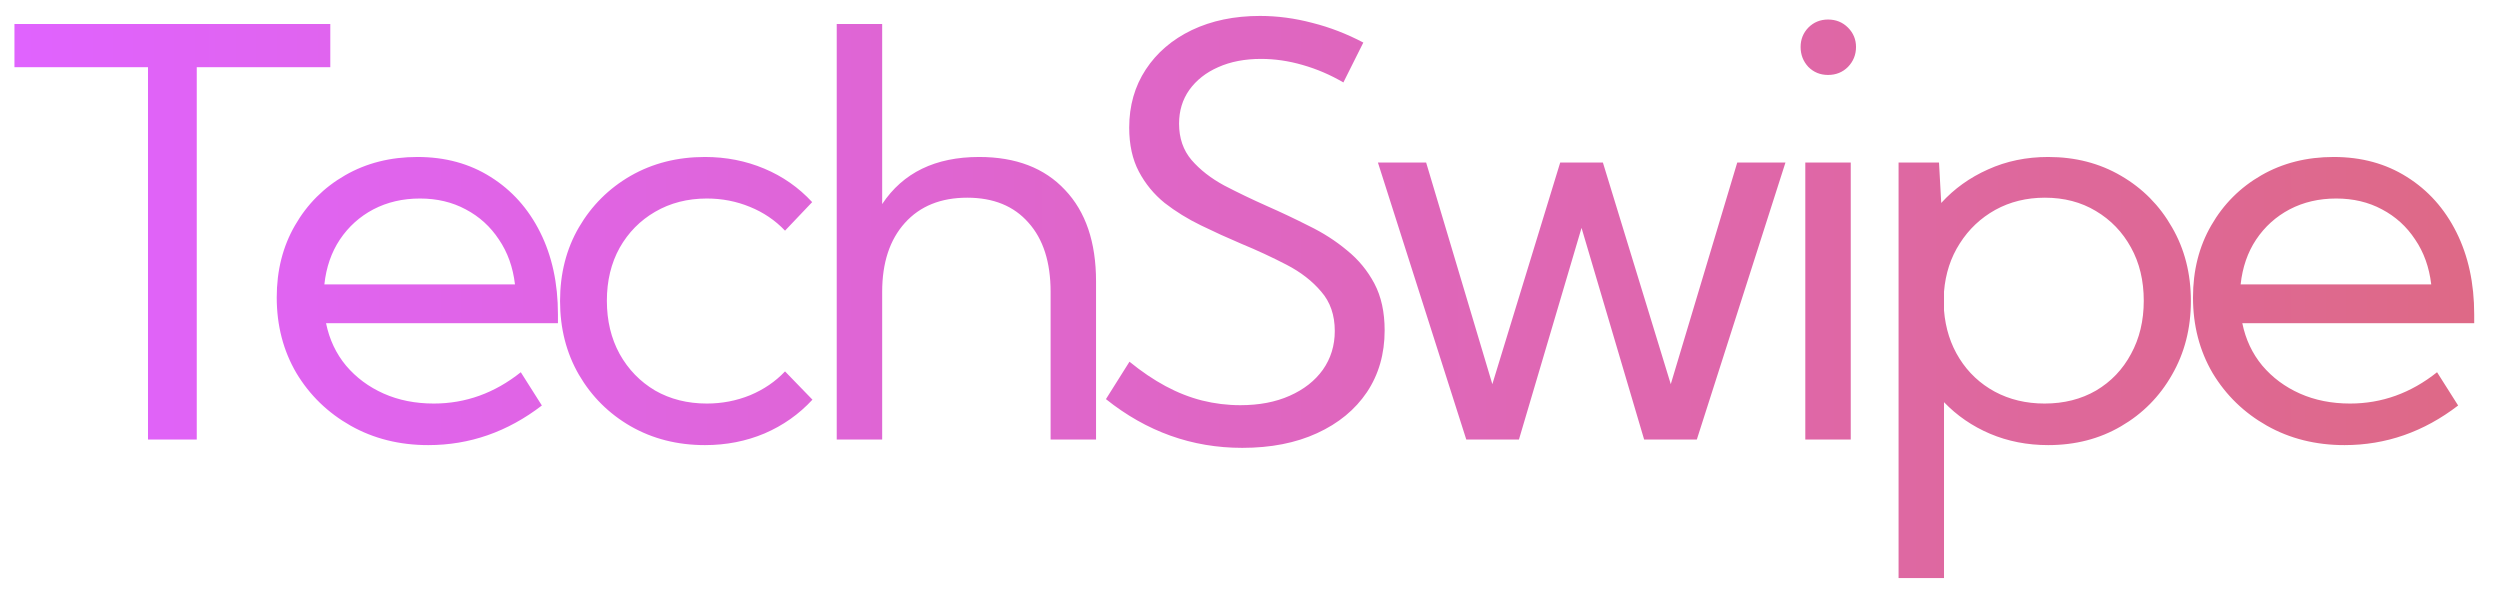 <svg width="91" height="22" viewBox="0 0 91 22" fill="none" xmlns="http://www.w3.org/2000/svg">
<path d="M7.162 16H5.387V2.446H0.526V0.873H12.023V2.446H7.162V16ZM19.724 14.76C18.473 15.721 17.095 16.202 15.589 16.202C14.54 16.202 13.599 15.966 12.765 15.496C11.932 15.025 11.273 14.386 10.789 13.58C10.311 12.766 10.073 11.848 10.073 10.826C10.073 9.845 10.294 8.971 10.738 8.204C11.182 7.431 11.79 6.823 12.564 6.379C13.337 5.935 14.214 5.714 15.196 5.714C16.204 5.714 17.092 5.956 17.858 6.44C18.631 6.924 19.233 7.596 19.663 8.457C20.093 9.317 20.309 10.312 20.309 11.442V11.764H11.868C11.989 12.356 12.231 12.87 12.594 13.307C12.964 13.744 13.421 14.084 13.965 14.326C14.51 14.568 15.118 14.689 15.791 14.689C16.947 14.689 18.003 14.309 18.957 13.549L19.724 14.76ZM11.807 10.352H18.745C18.672 9.727 18.477 9.183 18.161 8.719C17.851 8.248 17.448 7.882 16.95 7.62C16.46 7.357 15.905 7.226 15.287 7.226C14.661 7.226 14.097 7.357 13.592 7.62C13.095 7.882 12.688 8.248 12.372 8.719C12.063 9.183 11.874 9.727 11.807 10.352ZM29.573 14.548C29.082 15.079 28.501 15.489 27.828 15.778C27.156 16.061 26.433 16.202 25.66 16.202C24.658 16.202 23.757 15.973 22.957 15.516C22.164 15.059 21.535 14.434 21.072 13.64C20.614 12.847 20.386 11.953 20.386 10.958C20.386 9.956 20.614 9.062 21.072 8.275C21.535 7.482 22.164 6.856 22.957 6.399C23.757 5.942 24.658 5.714 25.66 5.714C26.427 5.714 27.146 5.855 27.818 6.137C28.491 6.419 29.072 6.826 29.563 7.357L28.575 8.396C28.218 8.02 27.791 7.73 27.294 7.529C26.803 7.327 26.282 7.226 25.731 7.226C25.025 7.226 24.396 7.388 23.845 7.71C23.3 8.026 22.87 8.463 22.554 9.021C22.245 9.579 22.09 10.221 22.09 10.947C22.09 11.674 22.245 12.319 22.554 12.884C22.87 13.449 23.3 13.892 23.845 14.215C24.396 14.531 25.025 14.689 25.731 14.689C26.282 14.689 26.806 14.588 27.304 14.386C27.801 14.178 28.225 13.889 28.575 13.519L29.573 14.548ZM30.457 16V0.873H32.111V7.428C32.87 6.285 34.047 5.714 35.64 5.714C36.978 5.714 38.02 6.114 38.767 6.914C39.52 7.707 39.896 8.816 39.896 10.242V16H38.242V10.625C38.242 9.542 37.973 8.702 37.435 8.104C36.904 7.499 36.161 7.196 35.207 7.196C34.245 7.196 33.489 7.502 32.938 8.114C32.386 8.726 32.111 9.563 32.111 10.625V16H30.457ZM40.256 14.528L41.113 13.166C41.55 13.523 41.987 13.818 42.424 14.054C42.861 14.289 43.305 14.464 43.755 14.578C44.212 14.692 44.676 14.749 45.147 14.749C45.833 14.749 46.431 14.635 46.942 14.407C47.46 14.178 47.863 13.862 48.152 13.459C48.441 13.049 48.586 12.578 48.586 12.047C48.586 11.469 48.421 10.991 48.092 10.615C47.769 10.232 47.349 9.905 46.831 9.637C46.313 9.368 45.762 9.112 45.177 8.87C44.687 8.662 44.199 8.44 43.715 8.204C43.231 7.969 42.791 7.697 42.394 7.388C42.004 7.072 41.691 6.692 41.456 6.248C41.221 5.804 41.103 5.27 41.103 4.645C41.103 3.845 41.305 3.139 41.708 2.527C42.111 1.915 42.669 1.438 43.382 1.095C44.102 0.752 44.928 0.58 45.863 0.58C46.495 0.58 47.13 0.664 47.769 0.833C48.408 0.994 49.026 1.233 49.625 1.549L48.899 3.001C48.428 2.725 47.934 2.513 47.416 2.365C46.905 2.217 46.401 2.144 45.903 2.144C45.312 2.144 44.791 2.244 44.34 2.446C43.897 2.641 43.547 2.917 43.291 3.273C43.043 3.623 42.918 4.033 42.918 4.503C42.918 5.028 43.07 5.468 43.372 5.824C43.681 6.181 44.078 6.49 44.562 6.752C45.053 7.008 45.571 7.257 46.115 7.499C46.633 7.727 47.144 7.969 47.648 8.225C48.159 8.473 48.62 8.769 49.03 9.112C49.447 9.448 49.779 9.852 50.028 10.322C50.277 10.793 50.401 11.361 50.401 12.027C50.401 12.88 50.186 13.63 49.756 14.275C49.325 14.914 48.72 15.412 47.941 15.768C47.167 16.124 46.26 16.302 45.218 16.302C44.303 16.302 43.433 16.155 42.606 15.859C41.779 15.563 40.995 15.119 40.256 14.528ZM61.764 16H59.847L57.568 8.295L55.289 16H53.373L50.156 5.915H51.911L54.321 13.983L56.792 5.915H58.345L60.816 13.983L63.236 5.915H64.991L61.764 16ZM66.54 2.728C66.258 2.728 66.019 2.631 65.824 2.436C65.636 2.234 65.542 1.992 65.542 1.71C65.542 1.434 65.636 1.199 65.824 1.004C66.019 0.809 66.258 0.711 66.54 0.711C66.829 0.711 67.071 0.809 67.266 1.004C67.461 1.199 67.559 1.434 67.559 1.71C67.559 1.992 67.461 2.234 67.266 2.436C67.071 2.631 66.829 2.728 66.54 2.728ZM67.367 16H65.713V5.915H67.367V16ZM70.762 21.042H69.108V5.915H70.58L70.661 7.388C71.132 6.87 71.7 6.463 72.365 6.167C73.031 5.865 73.76 5.714 74.554 5.714C75.542 5.714 76.426 5.942 77.206 6.399C77.993 6.856 78.611 7.482 79.062 8.275C79.519 9.062 79.748 9.956 79.748 10.958C79.748 11.953 79.519 12.847 79.062 13.64C78.611 14.434 77.993 15.059 77.206 15.516C76.426 15.973 75.542 16.202 74.554 16.202C73.794 16.202 73.088 16.064 72.436 15.788C71.791 15.513 71.233 15.129 70.762 14.639V21.042ZM74.423 14.689C75.129 14.689 75.754 14.531 76.299 14.215C76.843 13.892 77.267 13.449 77.569 12.884C77.878 12.319 78.033 11.674 78.033 10.947C78.033 10.215 77.878 9.569 77.569 9.011C77.26 8.447 76.833 8.003 76.288 7.68C75.751 7.357 75.132 7.196 74.433 7.196C73.767 7.196 73.165 7.344 72.628 7.64C72.097 7.936 71.666 8.342 71.337 8.86C71.007 9.371 70.816 9.956 70.762 10.615V11.3C70.816 11.959 71.004 12.544 71.327 13.055C71.649 13.566 72.076 13.966 72.607 14.255C73.145 14.544 73.75 14.689 74.423 14.689ZM89.476 14.76C88.225 15.721 86.847 16.202 85.341 16.202C84.292 16.202 83.351 15.966 82.517 15.496C81.683 15.025 81.025 14.386 80.54 13.58C80.063 12.766 79.825 11.848 79.825 10.826C79.825 9.845 80.046 8.971 80.49 8.204C80.934 7.431 81.542 6.823 82.315 6.379C83.089 5.935 83.966 5.714 84.948 5.714C85.956 5.714 86.844 5.956 87.61 6.44C88.383 6.924 88.985 7.596 89.415 8.457C89.845 9.317 90.061 10.312 90.061 11.442V11.764H81.62C81.741 12.356 81.983 12.87 82.346 13.307C82.716 13.744 83.173 14.084 83.717 14.326C84.262 14.568 84.87 14.689 85.543 14.689C86.699 14.689 87.754 14.309 88.709 13.549L89.476 14.76ZM81.559 10.352H88.497C88.423 9.727 88.228 9.183 87.912 8.719C87.603 8.248 87.2 7.882 86.702 7.62C86.212 7.357 85.657 7.226 85.038 7.226C84.413 7.226 83.848 7.357 83.344 7.62C82.847 7.882 82.44 8.248 82.124 8.719C81.815 9.183 81.626 9.727 81.559 10.352Z" fill="url(#paint0_linear_118_44)"/>
<defs>
<linearGradient id="paint0_linear_118_44" x1="0" y1="8" x2="91" y2="8" gradientUnits="userSpaceOnUse">
<stop stop-color="#E063FF"/>
<stop offset="1" stop-color="#DE6985"/>
</linearGradient>
</defs>
</svg>
